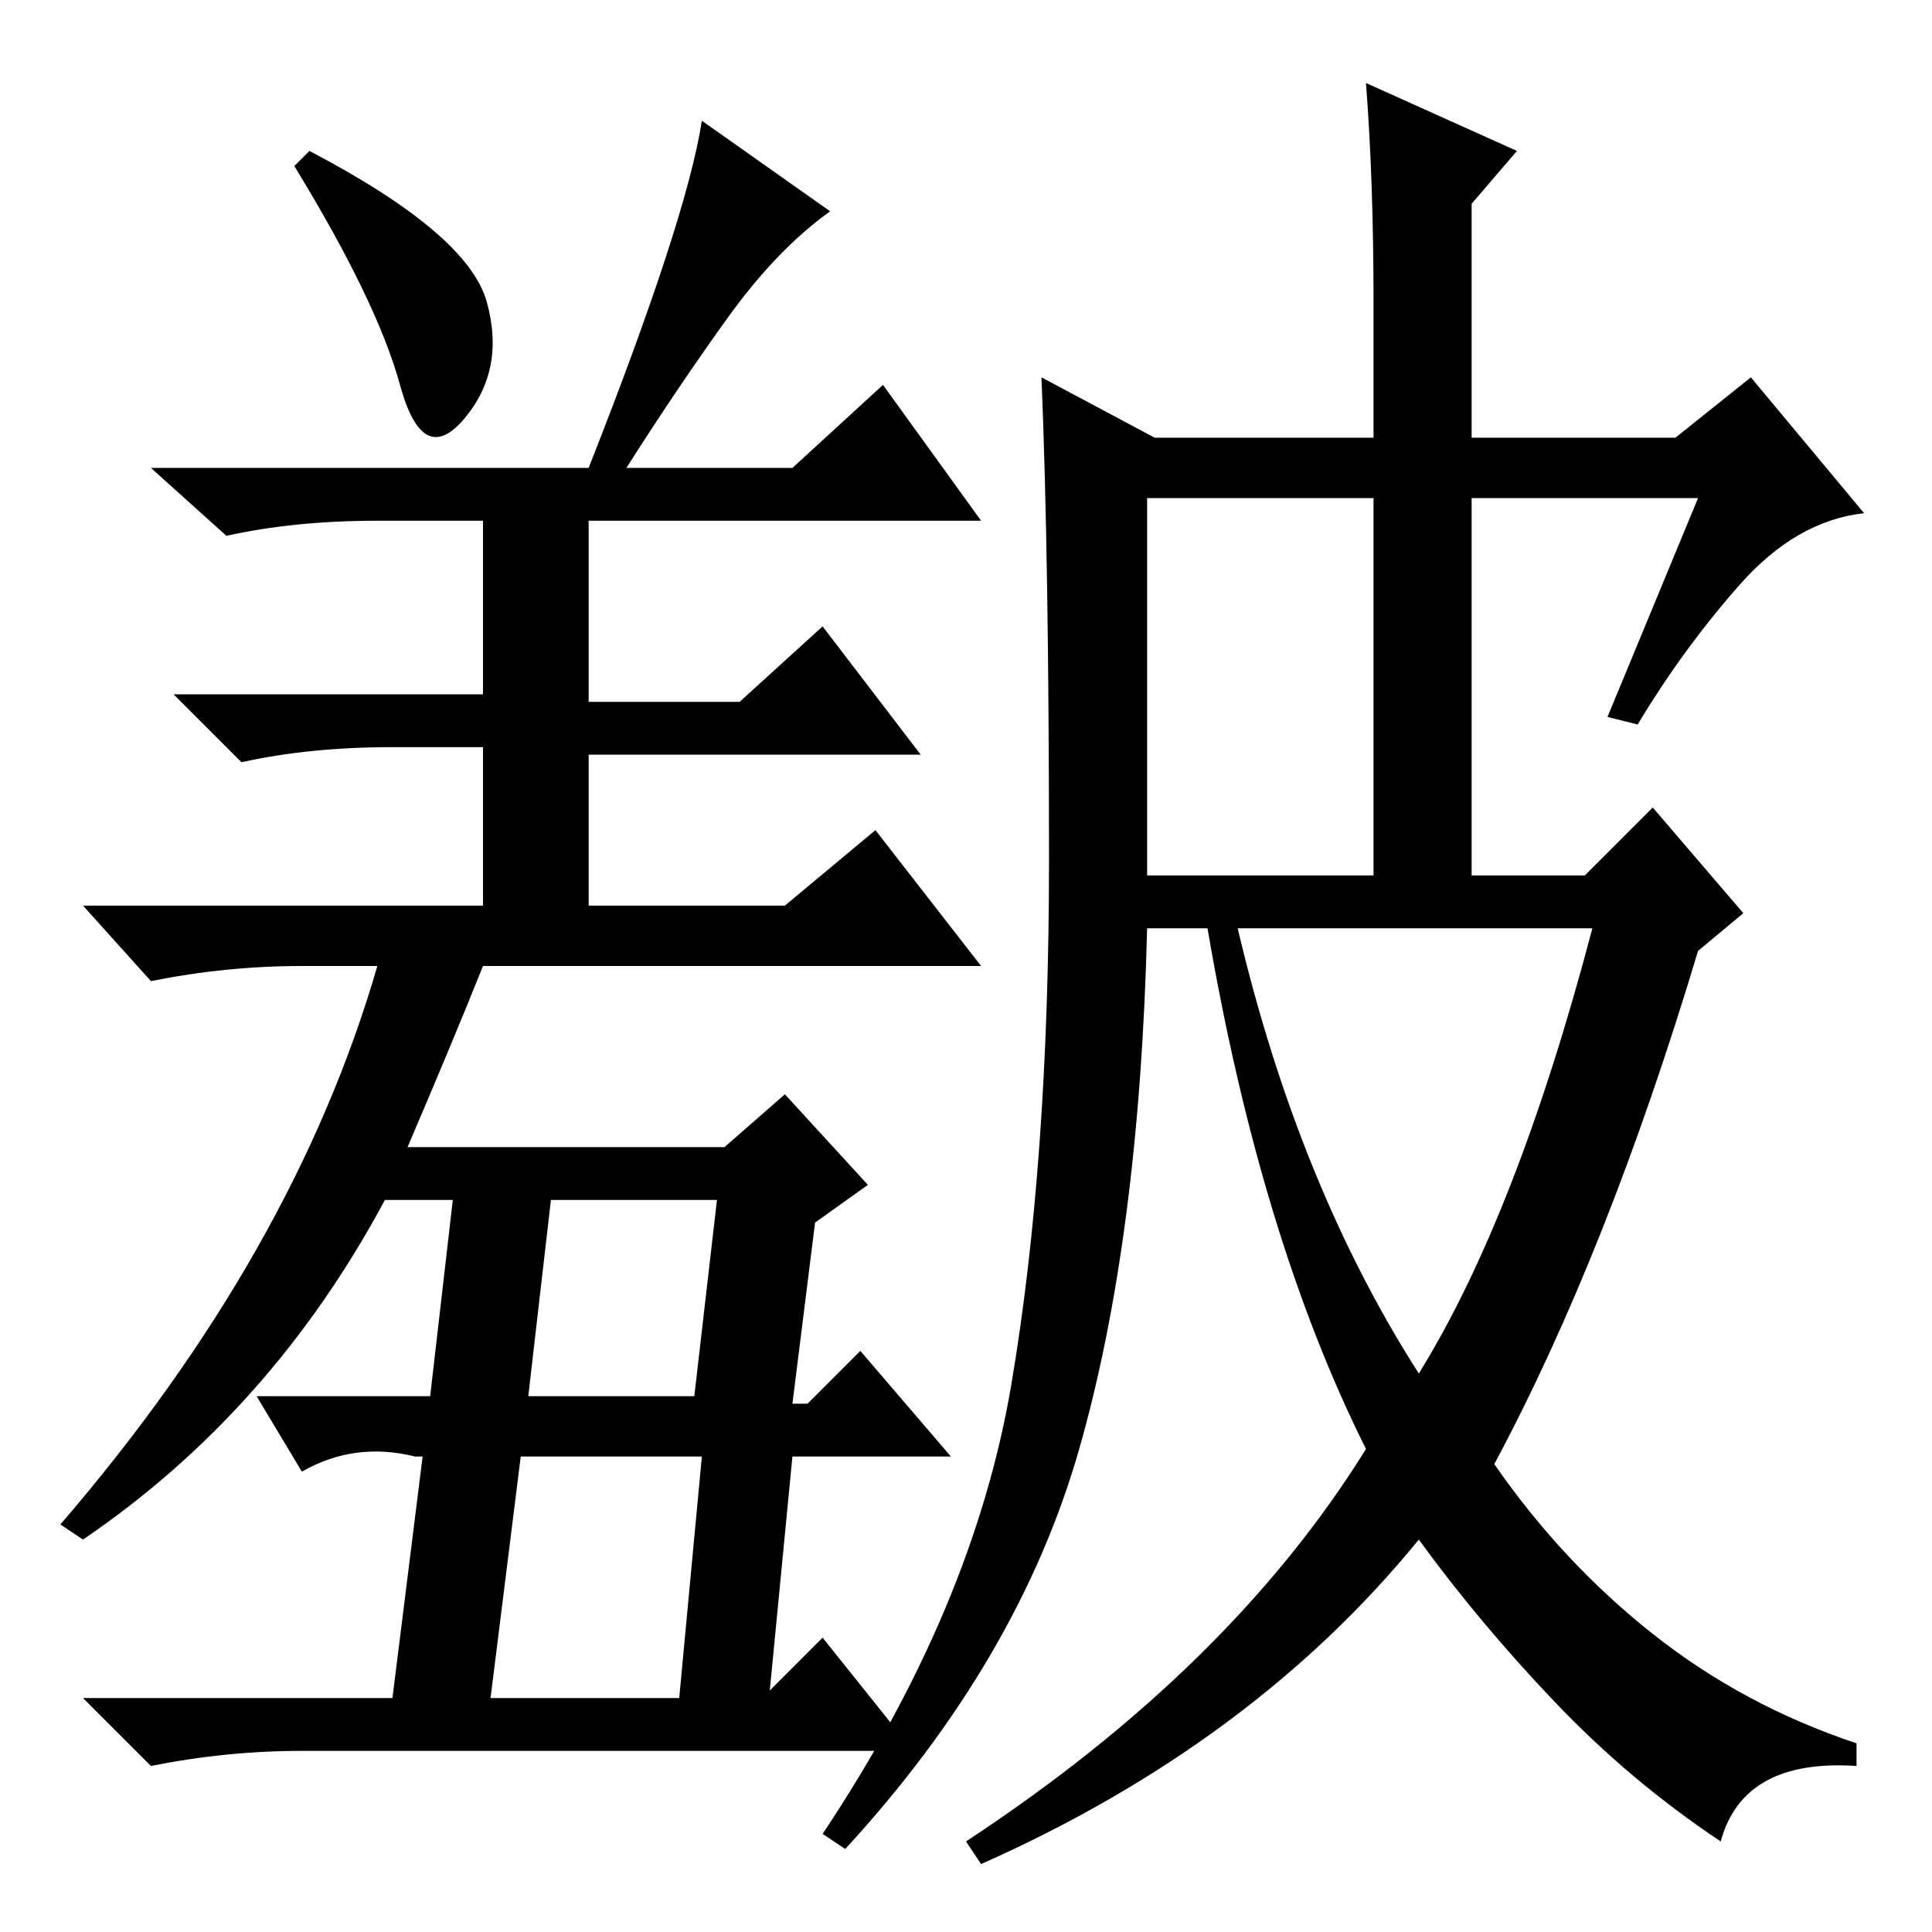 <?xml version="1.0" standalone="no"?>
<!DOCTYPE svg PUBLIC "-//W3C//DTD SVG 1.1//EN" "http://www.w3.org/Graphics/SVG/1.1/DTD/svg11.dtd" >
<svg xmlns="http://www.w3.org/2000/svg" xmlns:xlink="http://www.w3.org/1999/xlink" version="1.1" viewBox="0 -36 256 256">
  <g transform="matrix(1 0 0 -1 0 220)">
   <path fill="currentColor"
d="M64.5 216q2.5 -9 -3 -15.5t-8.5 4.5t-14 29l2 2q21 -11 23.5 -20zM105 70h2l7 7l12 -14h-21l-3 -31l7 7l12 -15h-81q-10 0 -20 -2l-9 9h41l4 32h-1q-8 2 -15 -2l-6 10h23l3 26h-9q-15 -28 -40 -45l-3 2q31 36 42 74h-10q-10 0 -20 -2l-9 10h53v21h-12q-11 0 -20 -2l-9 9
h41v23h-14q-11 0 -20 -2l-10 9h58q13 33 15 46l17 -12q-7 -5 -13.5 -14t-13.5 -20h22l12 11l13 -18h-52v-24h20l11 10l13 -17h-44v-20h26l12 10l14 -18h-66q-4 -10 -10 -24h42l8 7l11 -12l-7 -5zM95 97h-22l-3 -26h22zM65 31h25l3 32h-24zM188 74q13 21 23 59h-47
q8 -34 24 -59zM230.5 178.5q-7.5 -8.5 -13.5 -18.5l-4 1l12 29h-30v-50h15l9 9l12 -14l-6 -5q-12 -40 -27 -68q9 -13 21 -22.5t27 -14.5v-3q-15 1 -18 -10q-12 8 -22 18.5t-18 21.5q-22 -27 -58 -43l-2 3q35 23 53 52q-14 28 -21 69h-8q-1 -41 -9 -69t-31 -53l-3 2
q20 30 25 59.5t5 69.5t-1 64l15 -8h29v18q0 16 -1 29l20 -9l-6 -7v-31h27l10 8l15 -18q-9 -1 -16.5 -9.5zM152 140h30v50h-30v-50z" />
  </g>

</svg>
